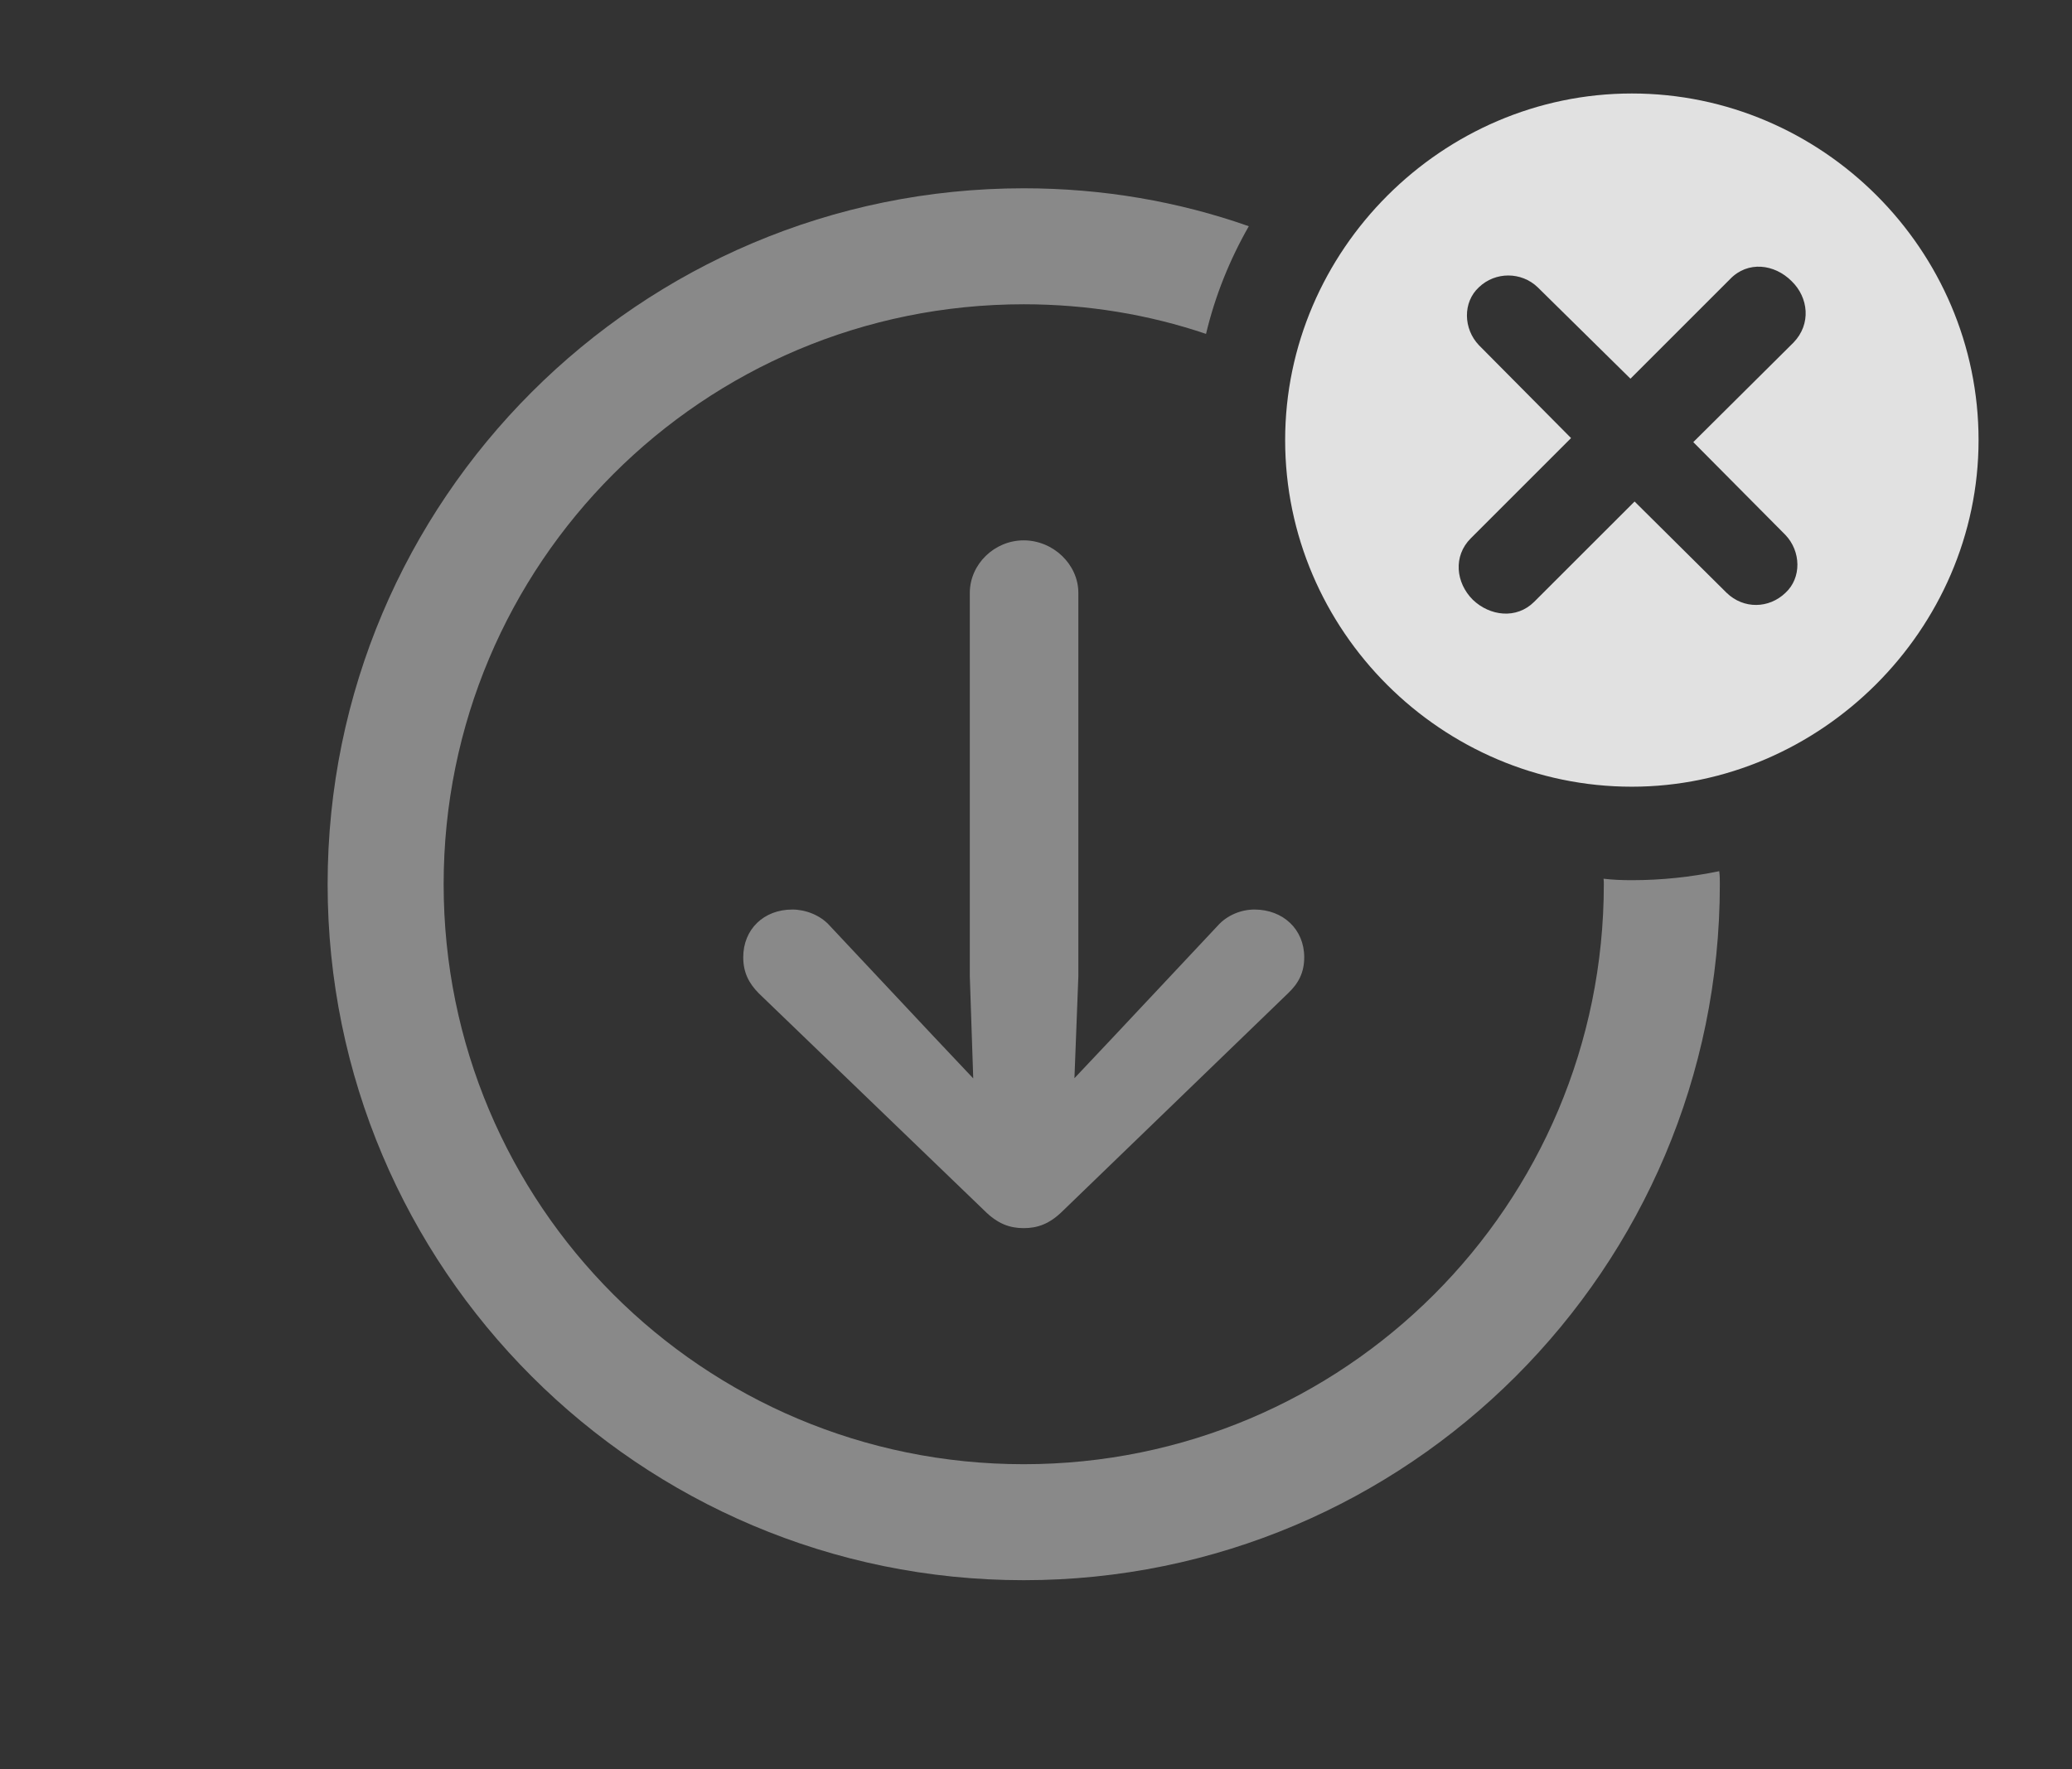 <?xml version="1.0" encoding="UTF-8"?>
<!--Generator: Apple Native CoreSVG 341-->
<!DOCTYPE svg
PUBLIC "-//W3C//DTD SVG 1.1//EN"
       "http://www.w3.org/Graphics/SVG/1.1/DTD/svg11.dtd">
<svg version="1.1" xmlns="http://www.w3.org/2000/svg" xmlns:xlink="http://www.w3.org/1999/xlink" viewBox="0 0 29.648 25.322">
 <rect x="0" y="0" width="29.648" height="25.322" fill="#333333" stroke="none"/>
 <g>
  <rect height="25.322" opacity="0" width="29.648" x="0" y="0"/>
  <path d="M17.869 3.238C17.596 3.716 17.387 4.232 17.257 4.779C16.439 4.502 15.561 4.355 14.648 4.355C10.059 4.355 6.348 8.066 6.348 12.656C6.348 17.246 10.059 20.957 14.648 20.957C19.238 20.957 22.949 17.246 22.949 12.656C22.949 12.63 22.949 12.603 22.945 12.577C23.078 12.593 23.213 12.598 23.35 12.598C23.777 12.598 24.195 12.553 24.6 12.469C24.609 12.53 24.609 12.593 24.609 12.656C24.609 18.154 20.146 22.617 14.648 22.617C9.15 22.617 4.688 18.154 4.688 12.656C4.688 7.158 9.15 2.695 14.648 2.695C15.777 2.695 16.861 2.883 17.869 3.238Z" fill="white" fill-opacity="0.425"/>
  <path d="M15.43 8.486L15.43 13.975L15.374 15.432L15.938 14.834L17.422 13.252C17.559 13.096 17.764 13.018 17.949 13.018C18.359 13.018 18.662 13.301 18.662 13.701C18.662 13.916 18.584 14.072 18.428 14.219L15.215 17.324C15.02 17.52 14.844 17.578 14.648 17.578C14.453 17.578 14.277 17.52 14.082 17.324L10.859 14.219C10.713 14.072 10.635 13.916 10.635 13.701C10.635 13.301 10.928 13.018 11.338 13.018C11.523 13.018 11.738 13.096 11.875 13.252L13.359 14.834L13.926 15.435L13.877 13.975L13.877 8.486C13.877 8.076 14.229 7.734 14.648 7.734C15.068 7.734 15.43 8.076 15.43 8.486Z" fill="white" fill-opacity="0.425"/>
  <path d="M28.311 6.299C28.311 9.014 26.045 11.26 23.35 11.26C20.635 11.26 18.389 9.033 18.389 6.299C18.389 3.584 20.635 1.338 23.35 1.338C26.074 1.338 28.311 3.574 28.311 6.299ZM24.756 3.994L23.33 5.42L22.002 4.111C21.768 3.887 21.396 3.887 21.162 4.111C20.928 4.326 20.938 4.707 21.162 4.941L22.48 6.27L21.045 7.705C20.791 7.959 20.83 8.34 21.074 8.584C21.318 8.818 21.699 8.867 21.953 8.613L23.389 7.178L24.707 8.486C24.951 8.721 25.312 8.711 25.547 8.486C25.781 8.271 25.771 7.891 25.547 7.656L24.229 6.328L25.664 4.902C25.918 4.639 25.879 4.258 25.635 4.023C25.391 3.779 25.01 3.73 24.756 3.994Z" fill="white" fill-opacity="0.85"/>
 </g>
</svg>
